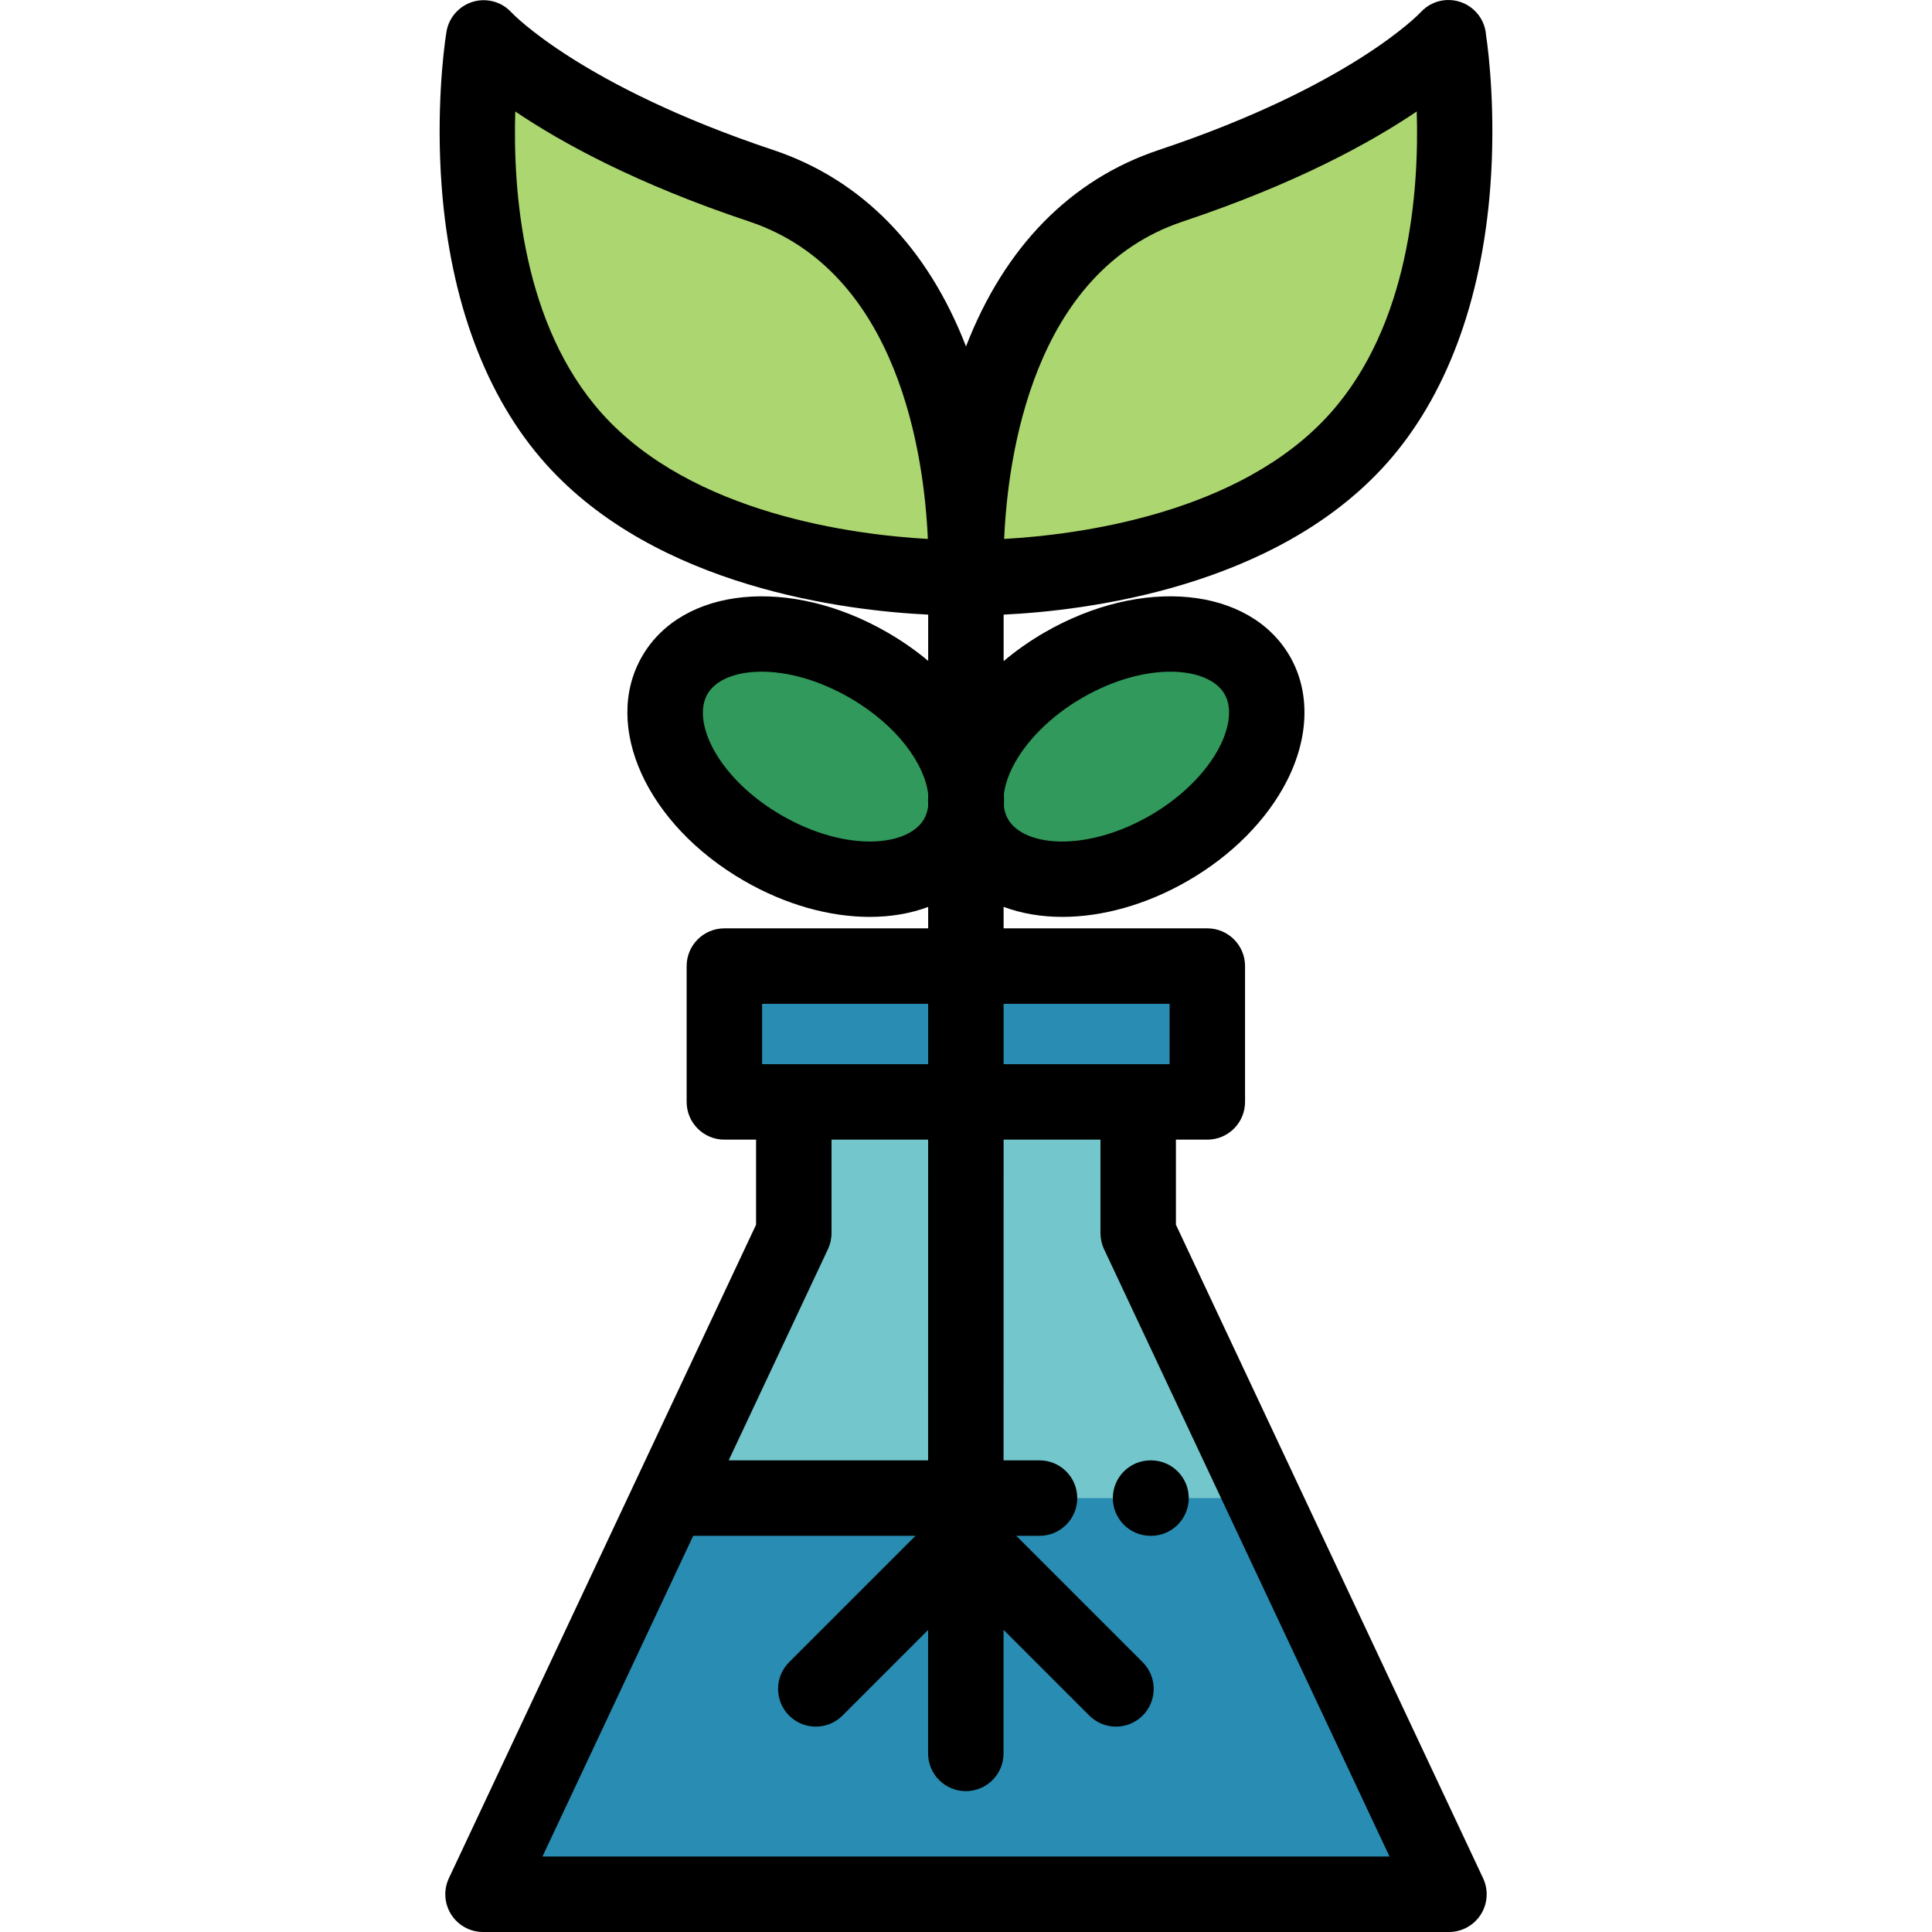 <?xml version="1.0" encoding="iso-8859-1"?>
<!-- Generator: Adobe Illustrator 19.0.0, SVG Export Plug-In . SVG Version: 6.00 Build 0)  -->
<svg xmlns="http://www.w3.org/2000/svg" xmlns:xlink="http://www.w3.org/1999/xlink" version="1.1" id="Capa_1" x="0px" y="0px" viewBox="0 0 512 512" style="enable-background:new 0 0 512 512;" xml:space="preserve">
<rect x="191.964" y="256.019" style="fill:#298CB2;" width="127.99" height="35.997"/>
<polygon style="fill:#72C6CC;" points="301.635,326.79 301.635,292.017 210.365,292.017 210.365,326.79 128.01,502.001   383.989,502.001 "/>
<polygon style="fill:#298CB2;" points="128.01,502.001 383.989,502.001 334.64,397.009 177.36,397.009 "/>
<g>
	
		<ellipse transform="matrix(-0.5 -0.866 0.866 -0.5 270.086 556.93)" style="fill:#30995B;" cx="295.812" cy="200.499" rx="27.997" ry="43.136"/>
	
		<ellipse transform="matrix(-0.5 0.866 -0.866 -0.5 497.928 113.562)" style="fill:#30995B;" cx="216.182" cy="200.518" rx="27.997" ry="43.136"/>
</g>
<g>
	<path style="fill:#ACD670;" d="M201.723,49.224c58.46,19.504,54.247,102.734,54.247,103.831l0.01,0.012l0.005,0.006l0,0   l-0.009-0.01c-0.292,0.008-69.023,2.17-103.922-36.829c-34.876-38.995-23.938-105.887-23.868-106.173l-0.017-0.02   C128.168,10.04,146.927,30.942,201.723,49.224z"/>
	<path style="fill:#ACD670;" d="M383.832,10.04l-0.017,0.02c0.07,0.286,11.008,67.178-23.868,106.173   c-34.898,38.999-103.63,36.837-103.922,36.829l-0.009,0.01l0,0l0.005-0.006l0.01-0.012c0-1.097-4.214-84.326,54.247-103.831   C365.073,30.942,383.832,10.04,383.832,10.04z"/>
</g>
<path d="M367.399,122.899c15.75-17.611,25.279-43.035,27.558-73.523c1.416-18.946-0.339-34.822-1.136-40.034  c-0.167-2.531-1.285-4.998-3.325-6.808c-4.114-3.651-10.378-3.324-14.055,0.771c-0.178,0.193-18.414,19.447-69.329,36.435  c-23.406,7.808-40.903,25.699-51.113,52.072c-10.209-26.373-27.707-44.263-51.113-52.072  c-50.916-16.988-69.151-36.242-69.277-36.377c-3.677-4.095-9.958-4.441-14.071-0.789c-1.914,1.699-3.02,3.97-3.291,6.329  c-0.758,4.703-2.663,20.958-1.205,40.474c2.278,30.49,11.808,55.913,27.56,73.525c29.433,32.89,79.764,38.938,101.376,39.979  l-0.001,12.261c-3.258-2.729-6.865-5.266-10.803-7.539c-25.806-14.897-54.362-12.111-65.016,6.339  c-10.653,18.454,1.213,44.577,27.017,59.475c11.145,6.434,22.802,9.569,33.309,9.569c5.573,0,10.811-0.897,15.488-2.637v5.673  h-54.006c-5.522,0-9.999,4.477-9.999,9.999v35.997c0,5.523,4.478,9.999,9.999,9.999h8.399v22.54L118.96,497.747  c-1.456,3.098-1.227,6.724,0.607,9.613c1.835,2.889,5.02,4.64,8.441,4.64h255.979c3.423,0,6.606-1.75,8.441-4.64  c1.834-2.89,2.063-6.516,0.607-9.613l-81.403-173.19v-22.54h8.319c5.522,0,9.999-4.477,9.999-9.999V256.02  c0-5.523-4.478-9.999-9.999-9.999h-53.985v-5.693c4.691,1.753,9.949,2.657,15.544,2.657c10.506,0,22.166-3.137,33.309-9.57  c11.632-6.715,20.945-16.117,26.224-26.471c5.915-11.603,6.204-23.632,0.794-33.004c-10.652-18.453-39.211-21.238-65.016-6.339  c-3.902,2.253-7.534,4.813-10.849,7.604l0.001-12.324C287.577,161.845,337.949,155.809,367.399,122.899z M201.965,266.02h44.005  l-0.001,15.999h-35.604h-8.399V266.02H201.965z M219.413,331.043c0.626-1.331,0.95-2.783,0.95-4.254v-24.773h25.603l-0.007,84.993  h-52.852L219.413,331.043z M292.586,331.043l75.654,160.958H143.758l39.95-84.993h58.908l-33.495,33.495  c-3.905,3.905-3.905,10.236,0,14.142c1.953,1.953,4.512,2.929,7.07,2.929c2.559,0,5.118-0.976,7.07-2.929l22.694-22.694  l-0.003,32.718c0,5.523,4.477,9.999,9.998,10c0.001,0,0.001,0,0.001,0c5.522,0,9.999-4.477,9.999-9.998l0.003-32.747l22.721,22.721  c1.953,1.953,4.512,2.929,7.07,2.929c2.559,0,5.118-0.976,7.07-2.929c3.905-3.905,3.905-10.236,0-14.142l-33.495-33.495h6.161  c5.522,0,9.999-4.477,9.999-9.999c0-5.523-4.478-9.999-9.999-9.999h-9.525l0.007-84.993h25.671v24.773  C291.636,328.261,291.96,329.712,292.586,331.043z M309.955,266.02v15.999h-8.319h-35.669l0.001-15.999H309.955z M313.442,58.709  c30.049-10.025,49.883-20.966,62.009-29.17c0.648,21.132-1.924,56.509-22.956,80.026c-23.913,26.723-67.058,32.179-86.383,33.257  C267.057,121.126,273.665,71.98,313.442,58.709z M159.507,109.567c-21.033-23.517-23.606-58.894-22.957-80.028  c12.125,8.204,31.959,19.144,62.008,29.17c39.777,13.271,46.385,62.419,47.33,84.114  C226.583,141.746,183.424,136.295,159.507,109.567z M244.871,217.076c-4.257,7.371-20.785,8.783-37.697-0.98  c-16.912-9.764-23.953-24.784-19.696-32.157c4.257-7.373,20.783-8.784,37.697,0.98c12.722,7.344,19.855,17.663,20.799,25.464v0.719  c-0.027,0.813-0.032,1.621,0,2.422v0.177C245.807,214.944,245.446,216.082,244.871,217.076z M286.824,184.92  c8.351-4.822,16.605-6.917,23.338-6.917c6.901,0,12.204,2.205,14.359,5.938c1.96,3.395,1.489,8.468-1.291,13.922  c-3.493,6.851-10.202,13.498-18.406,18.235c-16.912,9.765-33.439,8.353-37.697,0.98c-0.56-0.969-0.914-2.079-1.08-3.292  c0.053-1.081,0.049-2.171-0.007-3.267c0.267-2.278,1.059-4.777,2.378-7.363C271.91,196.303,278.62,189.657,286.824,184.92z"/>
<path d="M304.912,407.009h0.119c5.522,0,9.999-4.477,9.999-9.999c0-5.523-4.478-9.999-9.999-9.999h-0.119  c-5.522,0-9.999,4.477-9.999,9.999C294.913,402.533,299.39,407.009,304.912,407.009z"/>
<g>
</g>
<g>
</g>
<g>
</g>
<g>
</g>
<g>
</g>
<g>
</g>
<g>
</g>
<g>
</g>
<g>
</g>
<g>
</g>
<g>
</g>
<g>
</g>
<g>
</g>
<g>
</g>
<g>
</g>
</svg>
